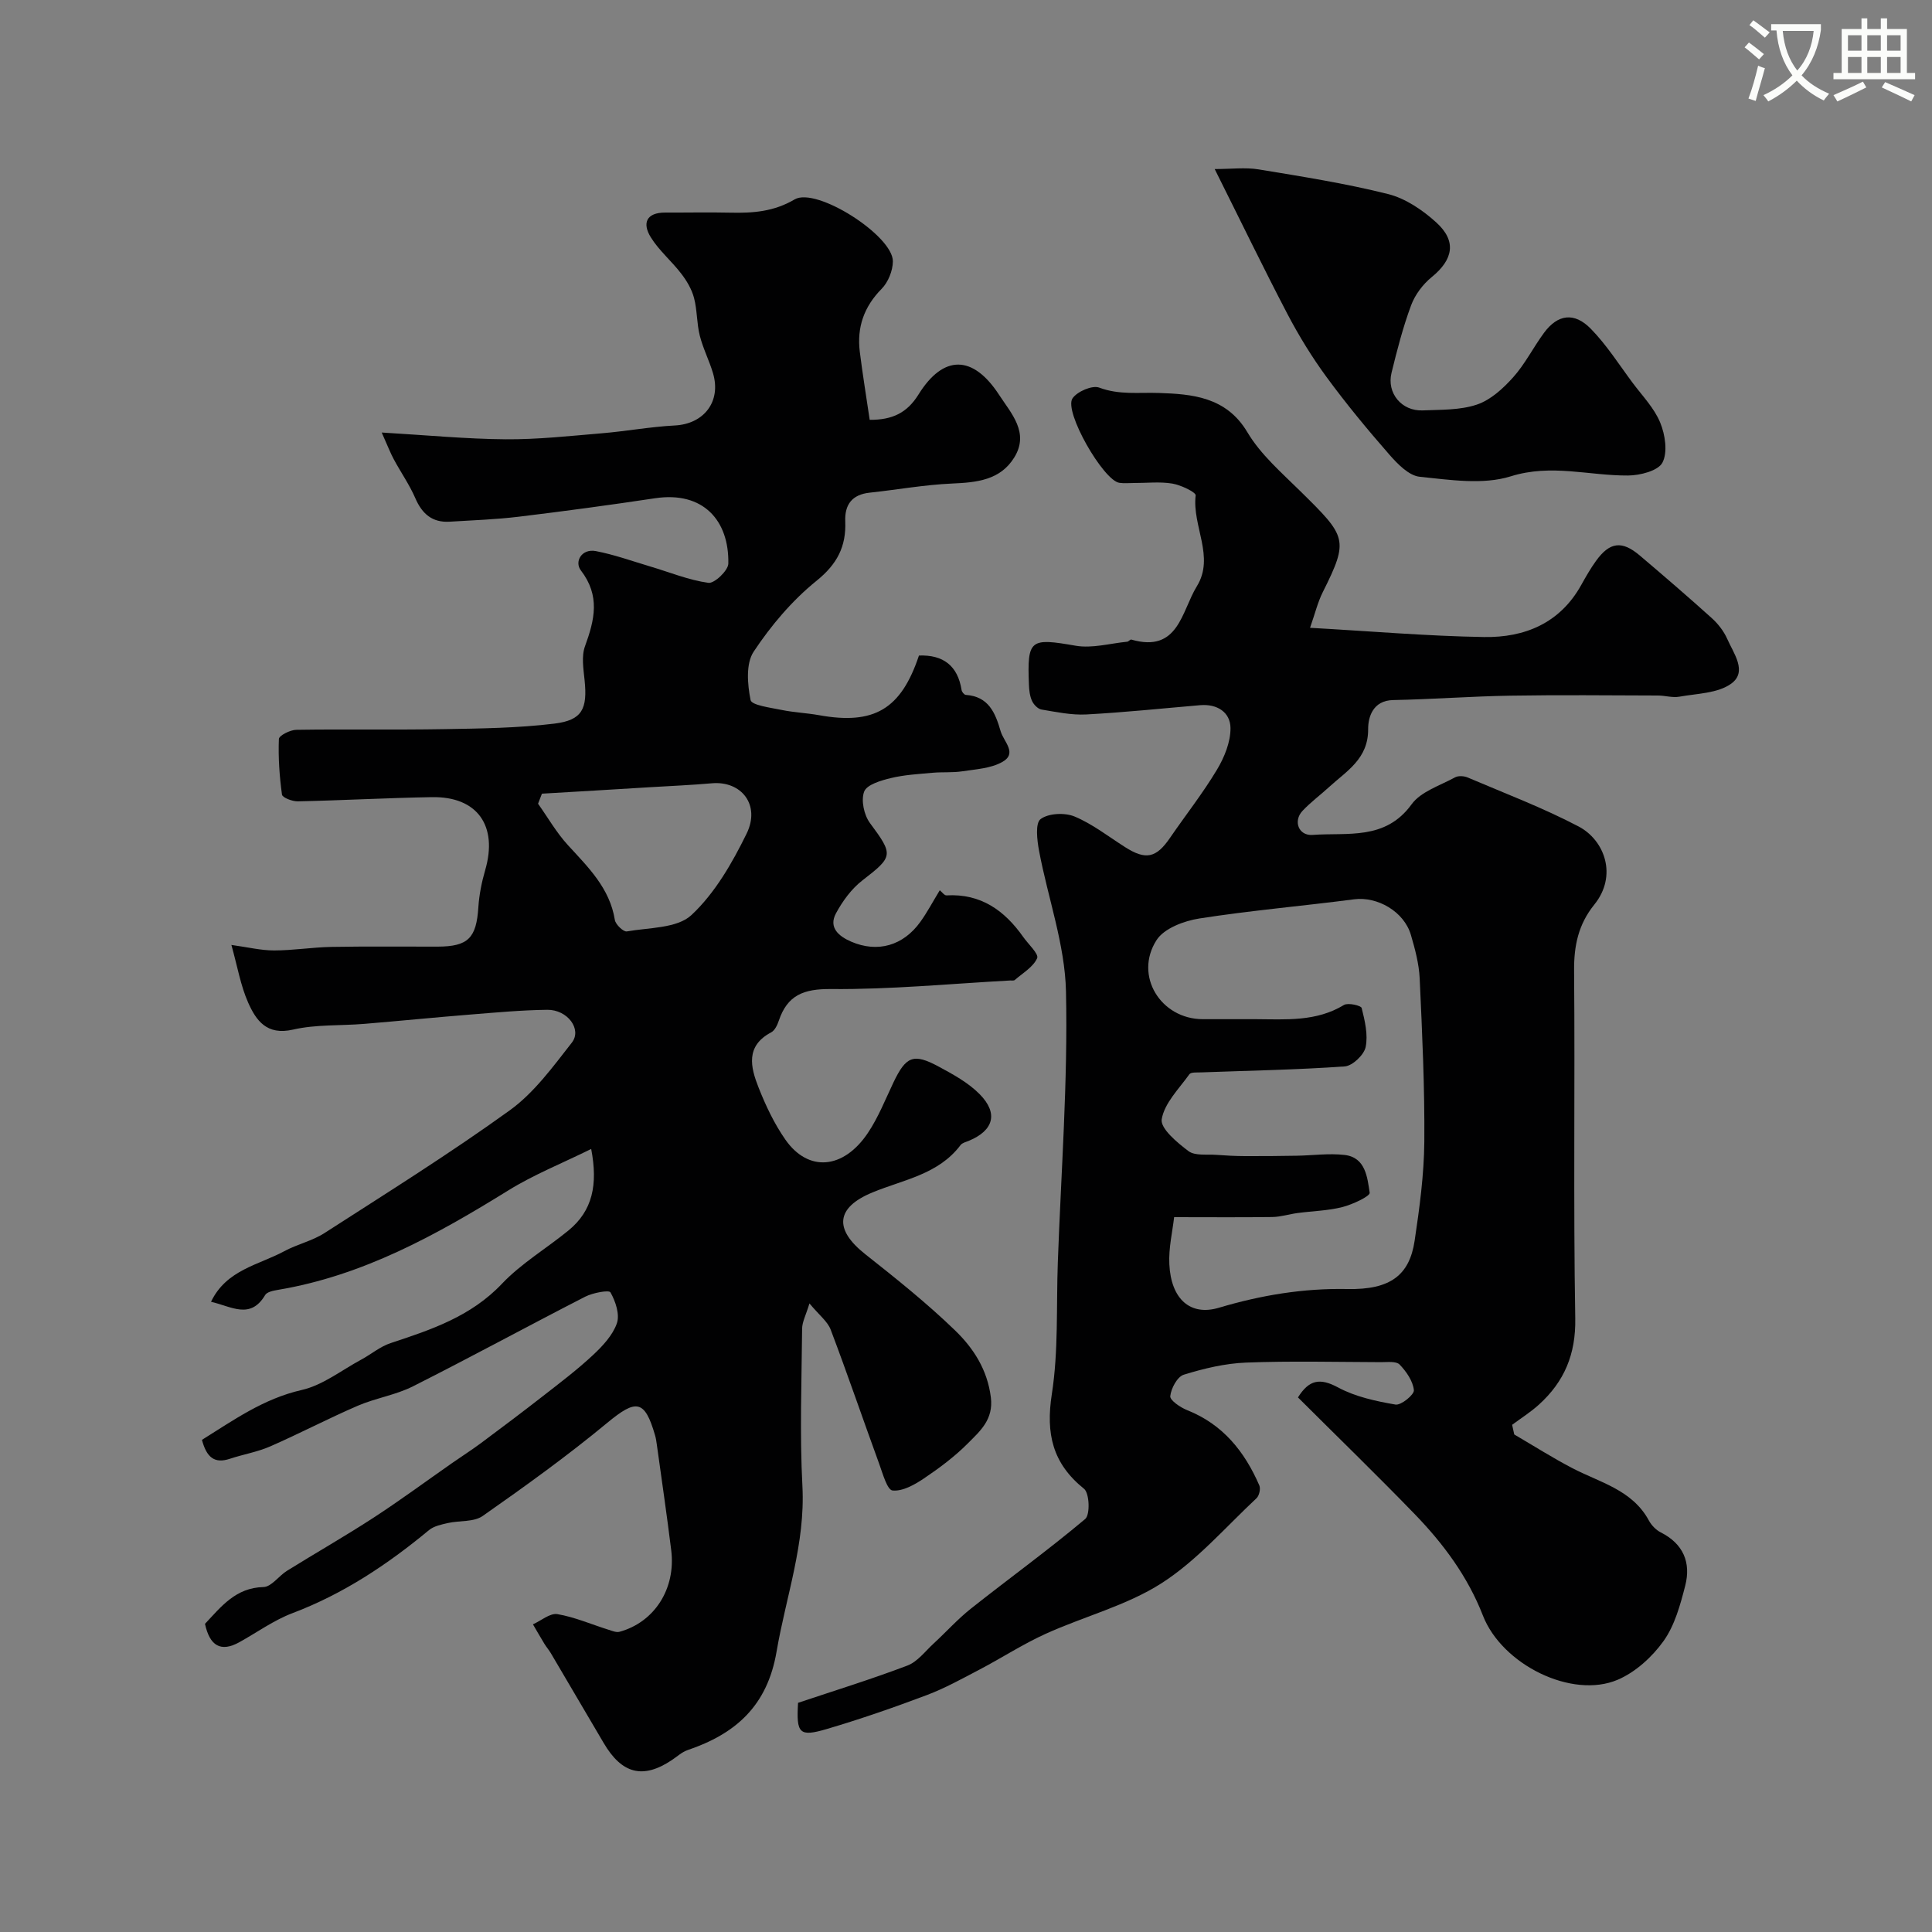 <svg enable-background="new 0 0 400 400" viewBox="0 0 400 400" xmlns="http://www.w3.org/2000/svg"><rect x="0" y="0" width="400" height="400" fill="#808080" stroke="none"/><path d="m362.1 8.8c1.1.8 2.1 1.6 3.1 2.4l-1 1.1c-1.3-1.1-2.3-2-3-2.5zm1.9 4.8c.5.2.9.4 1.4.5-.6 2.3-1.3 4.5-1.9 6.8l-1.5-.5c.8-2.1 1.4-4.3 2-6.8zm-1-9.4c1.3.9 2.4 1.8 3.4 2.5l-1 1.1c-1.4-1.2-2.4-2.1-3.2-2.6zm3.7 2.2v-1.4h10.3v1.2c-.5 3.6-1.8 6.8-4 9.4 1.5 1.6 3.4 2.8 5.7 3.8-.3.4-.7.8-1.1 1.4-2.3-1.1-4.1-2.5-5.6-4.1-1.6 1.6-3.6 3.1-5.9 4.3-.3-.5-.7-.9-1-1.3 2.4-1.1 4.4-2.5 6-4.1-1.9-2.5-3-5.6-3.3-9.3h-1.1zm8.8 0h-6.4c.3 3.3 1.3 6 3 8.2 2-2.2 3.1-5.1 3.4-8.2z" fill="#fbfcfa"/><path d="m385.3 3.8h1.3v2.2h2.8v-2.2h1.3v2.2h4.1v9.1h1.7v1.3h-16.9v-1.3h1.7v-9.1h4.1v-2.2zm.4 13.1.7 1.2c-1.8.9-3.8 1.9-6 2.9-.2-.4-.5-.8-.8-1.3 2.3-1 4.3-1.9 6.1-2.8zm-3.1-6.4h2.8v-3.2h-2.8zm0 4.6h2.8v-3.3h-2.8zm4-4.6h2.8v-3.2h-2.8zm0 4.6h2.8v-3.3h-2.8zm3.7 1.9c2.1.9 4.1 1.8 6.1 2.7l-.7 1.3c-2.2-1.1-4.2-2-6.1-2.9zm3.2-9.7h-2.8v3.2h2.8zm-2.8 7.8h2.8v-3.3h-2.8z" fill="#fbfcfa"/><g fill="#010102"><path d="m42.44 336.2c3.36-3.57 6.34-7.48 12.11-7.62 1.65-.04 3.18-2.32 4.88-3.37 5.95-3.7 12.04-7.17 17.91-10.99 5.53-3.6 10.84-7.52 16.25-11.3 2-1.4 4.07-2.71 6.03-4.17 4.33-3.22 8.64-6.47 12.9-9.79 3.49-2.72 7.03-5.4 10.25-8.41 2-1.87 4.09-4.1 4.95-6.58.63-1.83-.28-4.55-1.33-6.4-.31-.54-3.66.09-5.24.9-11.92 6.11-23.69 12.53-35.66 18.56-3.57 1.8-7.71 2.42-11.41 4.01-6.12 2.64-12.03 5.75-18.13 8.42-2.65 1.16-5.58 1.64-8.34 2.56-3.24 1.08-4.84-.32-5.8-3.91 6.53-4.07 12.72-8.52 20.66-10.33 4.36-.99 8.24-4.09 12.31-6.28 2.06-1.11 3.93-2.72 6.11-3.43 8.39-2.77 16.6-5.5 23.02-12.27 4.01-4.23 9.22-7.31 13.78-11.04 4.99-4.08 6.13-9.46 4.71-16.88-6.03 2.98-11.89 5.31-17.16 8.58-14.9 9.23-30.08 17.64-47.68 20.59-.94.16-2.27.41-2.66 1.07-3.06 5.15-6.97 2.37-11.21 1.4 3.18-6.64 9.87-7.61 15.16-10.47 2.68-1.45 5.81-2.13 8.35-3.77 12.89-8.3 25.91-16.43 38.33-25.39 5.05-3.64 8.95-9.03 12.86-14.02 2.16-2.76-.9-6.85-5.08-6.8-5.27.06-10.54.55-15.79.97-7.37.59-14.73 1.33-22.1 1.94-4.93.41-10 .09-14.76 1.19-5.43 1.25-7.64-1.89-9.29-5.61-1.55-3.5-2.2-7.4-3.46-11.92 3.38.46 6.1 1.14 8.83 1.14 3.92 0 7.85-.65 11.77-.73 7.36-.14 14.72-.04 22.09-.06 6.35-.02 8.03-1.79 8.44-8.17.17-2.58.69-5.18 1.41-7.66 2.68-9.19-1.62-15.29-11.04-15.12-9.26.16-18.5.67-27.76.87-1.13.02-3.19-.77-3.27-1.4-.52-3.8-.79-7.68-.64-11.51.03-.71 2.33-1.88 3.59-1.9 10.2-.16 20.41.04 30.61-.14 7.61-.13 15.28-.22 22.82-1.14 5.82-.71 6.89-3.07 6.27-9.03-.24-2.33-.67-4.93.09-7 1.99-5.46 3.19-10.43-.86-15.7-1.37-1.78.14-4.56 3.11-3.99 3.8.73 7.49 2.06 11.21 3.17 4.03 1.19 7.98 2.83 12.09 3.4 1.23.17 4.09-2.54 4.12-3.97.19-8.85-5.12-15.06-15.19-13.54-9.38 1.41-18.78 2.68-28.2 3.82-4.74.57-9.52.74-14.29 1.03-3.6.22-5.71-1.6-7.12-4.86-1.21-2.8-3-5.34-4.45-8.04-.73-1.35-1.27-2.79-2.51-5.56 9.37.55 17.52 1.34 25.68 1.4 6.62.05 13.25-.69 19.86-1.24 5.06-.42 10.09-1.36 15.15-1.62 6-.31 9.63-4.92 7.91-10.79-.78-2.65-2.08-5.15-2.75-7.82-.64-2.54-.52-5.27-1.19-7.8-.47-1.78-1.49-3.52-2.63-5-1.99-2.61-4.61-4.79-6.32-7.55-1.78-2.87-.99-5.13 2.99-5.12 4.5.02 9-.08 13.5.02 4.65.11 8.99-.21 13.28-2.74 4.5-2.66 20.41 7.52 20.35 12.83-.02 1.93-.97 4.3-2.32 5.67-3.67 3.72-5.15 7.98-4.53 13.03.58 4.67 1.35 9.31 2.05 14.1 4.68.03 7.74-1.43 10.11-5.25 5.15-8.29 11.27-8.23 16.69.09 2.5 3.84 6.3 7.81 3.14 12.94-2.89 4.71-7.76 5.19-12.86 5.41-5.71.25-11.37 1.28-17.07 1.89-3.64.38-5.21 2.46-5.07 5.94.21 5.2-1.66 8.85-5.95 12.31-5.04 4.07-9.43 9.26-13.02 14.68-1.64 2.48-1.28 6.78-.63 10.01.22 1.08 4.12 1.57 6.4 2.04 2.56.53 5.2.63 7.77 1.09 11.41 2.06 16.98-1.23 20.69-12.35 5.03-.18 8.03 2.1 8.83 7.16.06.38.54.97.86.99 4.72.32 6.11 3.68 7.22 7.52.64 2.2 3.56 4.57.32 6.38-2.37 1.33-5.45 1.49-8.25 1.92-2.01.31-4.09.12-6.12.3-2.92.27-5.88.42-8.71 1.11-2.02.49-4.93 1.34-5.49 2.78-.69 1.8-.04 4.87 1.2 6.53 4.88 6.58 4.84 6.92-1.55 11.85-2.26 1.74-4.12 4.29-5.49 6.83-1.61 2.99.65 4.79 3.15 5.87 5.48 2.36 10.78.83 14.32-4.1 1.42-1.97 2.56-4.15 4.02-6.54.49.39.96 1.09 1.39 1.06 7.09-.41 12.01 3.11 15.88 8.6 1.05 1.5 3.27 3.52 2.89 4.4-.81 1.83-2.97 3.07-4.62 4.51-.2.18-.64.1-.97.11-12.37.67-24.74 1.88-37.1 1.77-5.7-.05-9.02 1.28-10.8 6.56-.3.9-.83 2.02-1.58 2.41-5.35 2.83-4.27 7.22-2.61 11.41 1.48 3.76 3.26 7.52 5.57 10.82 4.73 6.75 12.01 6.14 17.07-1.41 2.15-3.21 3.6-6.9 5.27-10.41 2.61-5.47 4.14-6.15 9.39-3.32 2.99 1.61 6.12 3.32 8.47 5.7 3.93 3.98 2.89 7.53-2.23 9.66-.6.25-1.37.42-1.72.89-4.58 6.08-11.79 7.14-18.21 9.79-7.68 3.16-8 7.69-1.49 12.82 6.36 5.02 12.72 10.11 18.53 15.72 3.82 3.68 6.74 8.15 7.45 13.94.55 4.54-2.21 6.91-4.69 9.41-2.74 2.77-5.93 5.15-9.18 7.34-1.93 1.3-4.41 2.7-6.49 2.49-1.1-.11-2.03-3.5-2.76-5.51-3.38-9.26-6.56-18.59-10.05-27.8-.65-1.7-2.38-3-4.39-5.42-.74 2.44-1.51 3.83-1.52 5.23-.1 10.86-.51 21.74.06 32.57.63 11.92-3.4 22.89-5.35 34.29-1.92 11.24-8.46 17.01-18.42 20.39-1.2.41-2.21 1.37-3.3 2.09-5.95 3.96-10.32 2.84-14.08-3.57-3.63-6.19-7.27-12.38-10.92-18.56-.41-.69-.94-1.3-1.36-1.99-.81-1.32-1.57-2.67-2.36-4.01 1.7-.76 3.54-2.37 5.07-2.11 3.59.61 7.03 2.12 10.55 3.22.75.24 1.64.62 2.32.43 7.25-2 11.67-8.94 10.69-16.87-.9-7.3-1.97-14.58-2.98-21.87-.09-.65-.18-1.31-.37-1.94-2.14-7.41-3.92-7.52-9.88-2.59-8.27 6.85-17.01 13.14-25.81 19.3-1.84 1.29-4.8.91-7.21 1.46-1.36.31-2.9.63-3.91 1.47-8.59 7.12-17.74 13.21-28.27 17.19-3.87 1.47-7.34 3.99-11 6.02-3.86 2.13-6.12.72-7.1-3.81zm69.76-171.88c-.27.69-.53 1.39-.8 2.08 2.03 2.86 3.8 5.97 6.15 8.54 4.22 4.61 8.69 8.92 9.75 15.53.15.94 1.78 2.5 2.48 2.37 4.6-.81 10.42-.62 13.38-3.39 4.85-4.53 8.43-10.76 11.41-16.84 2.92-5.95-1.05-10.97-7.18-10.44-4.25.37-8.51.56-12.76.81-7.48.47-14.96.9-22.43 1.34z"/><path d="m313.51 296.99c4 2.34 7.92 4.83 12.02 6.97 5.73 2.99 12.42 4.49 15.86 10.86.53.98 1.47 1.95 2.46 2.45 4.67 2.36 6.28 6.25 5.06 11.02-1.02 3.97-2.17 8.22-4.49 11.47-2.35 3.29-5.81 6.44-9.48 8.01-9.49 4.05-23.97-3.13-27.92-13.29-3.15-8.1-8.21-14.9-14.16-21.04-7.87-8.13-16-16.01-24.13-24.12 2.31-3.68 4.55-4.08 8.31-2.06 3.58 1.93 7.82 2.84 11.88 3.54 1.15.2 3.91-2.06 3.81-2.98-.19-1.88-1.56-3.86-2.96-5.31-.7-.72-2.51-.49-3.82-.49-9.33-.03-18.67-.27-27.99.09-4.33.17-8.72 1.22-12.88 2.51-1.34.42-2.62 2.83-2.79 4.44-.09.86 2.11 2.35 3.53 2.91 7.38 2.94 11.87 8.57 14.91 15.57.3.69-.02 2.13-.58 2.65-6.44 6.02-12.36 12.92-19.68 17.61-7.26 4.64-16.04 6.86-23.99 10.47-4.72 2.14-9.1 5-13.7 7.41-3.57 1.87-7.12 3.84-10.87 5.26-6.82 2.57-13.73 4.97-20.72 7.03-5.73 1.69-6.34.94-5.96-5.42 7.53-2.52 15.18-4.88 22.65-7.72 2.08-.79 3.67-2.95 5.41-4.55 2.6-2.39 4.98-5.06 7.75-7.25 7.85-6.22 15.98-12.1 23.64-18.54 1.04-.87.89-5.34-.24-6.25-6.54-5.26-7.94-11.42-6.67-19.61 1.39-8.93.91-18.16 1.24-27.26.67-18.7 2.1-37.41 1.69-56.09-.21-9.75-3.76-19.42-5.58-29.16-.41-2.19-.81-5.7.33-6.54 1.63-1.22 5.01-1.37 7.03-.53 3.71 1.55 6.99 4.13 10.43 6.32 4.3 2.75 6.47 2.28 9.32-1.89 3.23-4.71 6.79-9.22 9.72-14.11 1.54-2.56 2.84-5.75 2.81-8.64-.03-3.25-2.74-5.03-6.27-4.73-7.87.67-15.72 1.5-23.6 1.92-3.07.16-6.2-.51-9.27-1.02-.75-.13-1.61-1.03-1.95-1.78-.46-1-.6-2.21-.64-3.34-.38-9.46.25-9.73 9.67-8.09 3.41.59 7.1-.48 10.67-.83.3-.03.64-.51.86-.44 9.79 2.82 10.38-5.88 13.56-11.03 3.78-6.12-1.01-12.49-.24-18.82.08-.65-3.05-2.15-4.83-2.45-2.6-.43-5.32-.11-7.98-.12-1 0-2.02.11-3-.04-3.31-.5-11.52-14.76-9.69-17.48.96-1.42 4.09-2.77 5.53-2.23 4.17 1.56 8.17.96 12.36 1.11 6.72.23 13.92.73 18.31 8.12 2.76 4.65 7.12 8.41 11.04 12.28 9.47 9.34 10.05 9.91 4.58 20.83-1.05 2.09-1.6 4.43-2.64 7.39 12.67.71 24.34 1.72 36.02 1.91 8.42.14 15.73-2.86 20.13-10.78.95-1.71 1.93-3.42 3.07-5 2.84-3.92 5.36-4.23 9.05-1.1 5.02 4.26 10.01 8.55 14.9 12.96 1.31 1.18 2.49 2.7 3.2 4.3 1.32 3.01 4.25 6.8.82 9.28-2.78 2.01-7.06 2.03-10.72 2.69-1.42.26-2.96-.24-4.45-.24-10.17-.03-20.33-.14-30.5.03-8.1.13-16.2.75-24.3.91-4.22.08-5.2 3.54-5.19 6.01.04 6.16-4.44 8.66-8.08 11.99-1.82 1.67-3.83 3.15-5.51 4.94-1.97 2.09-.83 5.19 2.08 4.98 7.22-.53 15.05 1.18 20.5-6.33 1.93-2.66 5.89-3.88 9.01-5.59.68-.37 1.87-.29 2.63.04 7.69 3.28 15.54 6.25 22.92 10.12 5.44 2.85 8.11 10.21 3.28 16.18-3.31 4.1-4.24 8.53-4.19 13.7.2 24-.17 48 .24 71.99.13 7.43-2.27 13.08-7.52 17.84-1.71 1.55-3.69 2.8-5.55 4.18.15.67.3 1.34.44 2zm-70.42-44.99c-.33 2.95-1.16 6.38-.99 9.76.35 7.22 4.35 10.75 10.24 9 8.72-2.6 17.46-4.06 26.63-3.88 8.9.18 12.84-2.88 13.91-9.97 1.02-6.81 1.95-13.7 2.01-20.56.09-11.25-.44-22.52-.96-33.76-.14-3.04-.96-6.09-1.82-9.03-1.43-4.86-6.95-7.99-11.74-7.37-10.67 1.39-21.42 2.31-32.05 3.97-3.18.5-7.31 2.04-8.87 4.48-4.72 7.36.87 16.35 9.56 16.37 3.66.01 7.33-.01 10.99 0 6.24.03 12.51.55 18.25-2.94.85-.51 3.54.11 3.67.63.66 2.64 1.35 5.54.82 8.09-.34 1.62-2.73 3.89-4.33 4-9.91.7-19.86.87-29.8 1.24-.81.03-2.03-.08-2.36.38-2.15 3.01-5.17 5.97-5.73 9.32-.32 1.89 3.21 4.85 5.55 6.6 1.36 1.01 3.8.62 5.76.77s3.94.25 5.91.26c3.57.02 7.14-.02 10.71-.08 3.31-.05 6.67-.54 9.93-.16 4.36.51 4.71 4.65 5.2 7.82.11.72-3.54 2.43-5.65 2.97-2.99.76-6.16.82-9.24 1.23-1.76.23-3.5.8-5.26.83-6.58.09-13.14.03-20.34.03z"/><path d="m251.49 35c3.44 0 6.33-.38 9.09.07 8.98 1.48 18 2.9 26.82 5.11 3.61.91 7.15 3.32 9.97 5.88 4.27 3.88 3.5 7.68-.96 11.32-1.82 1.48-3.45 3.65-4.26 5.84-1.68 4.53-2.9 9.26-4.05 13.97-1.03 4.2 2.1 7.96 6.45 7.78 3.77-.16 7.73-.03 11.21-1.2 2.84-.95 5.44-3.33 7.51-5.64 2.48-2.76 4.18-6.21 6.4-9.22 2.82-3.83 6.25-4.36 9.69-.84 3.29 3.36 5.85 7.42 8.68 11.22 2 2.68 4.46 5.2 5.69 8.21 1.03 2.5 1.58 6.13.46 8.28-.89 1.7-4.63 2.65-7.11 2.67-8.07.06-15.88-2.47-24.3.17-5.76 1.8-12.58.73-18.84.09-2.25-.23-4.59-2.65-6.29-4.59-4.53-5.18-8.92-10.49-12.99-16.04-3.03-4.13-5.74-8.55-8.12-13.09-4.95-9.47-9.59-19.07-15.05-29.99z"/></g></svg>